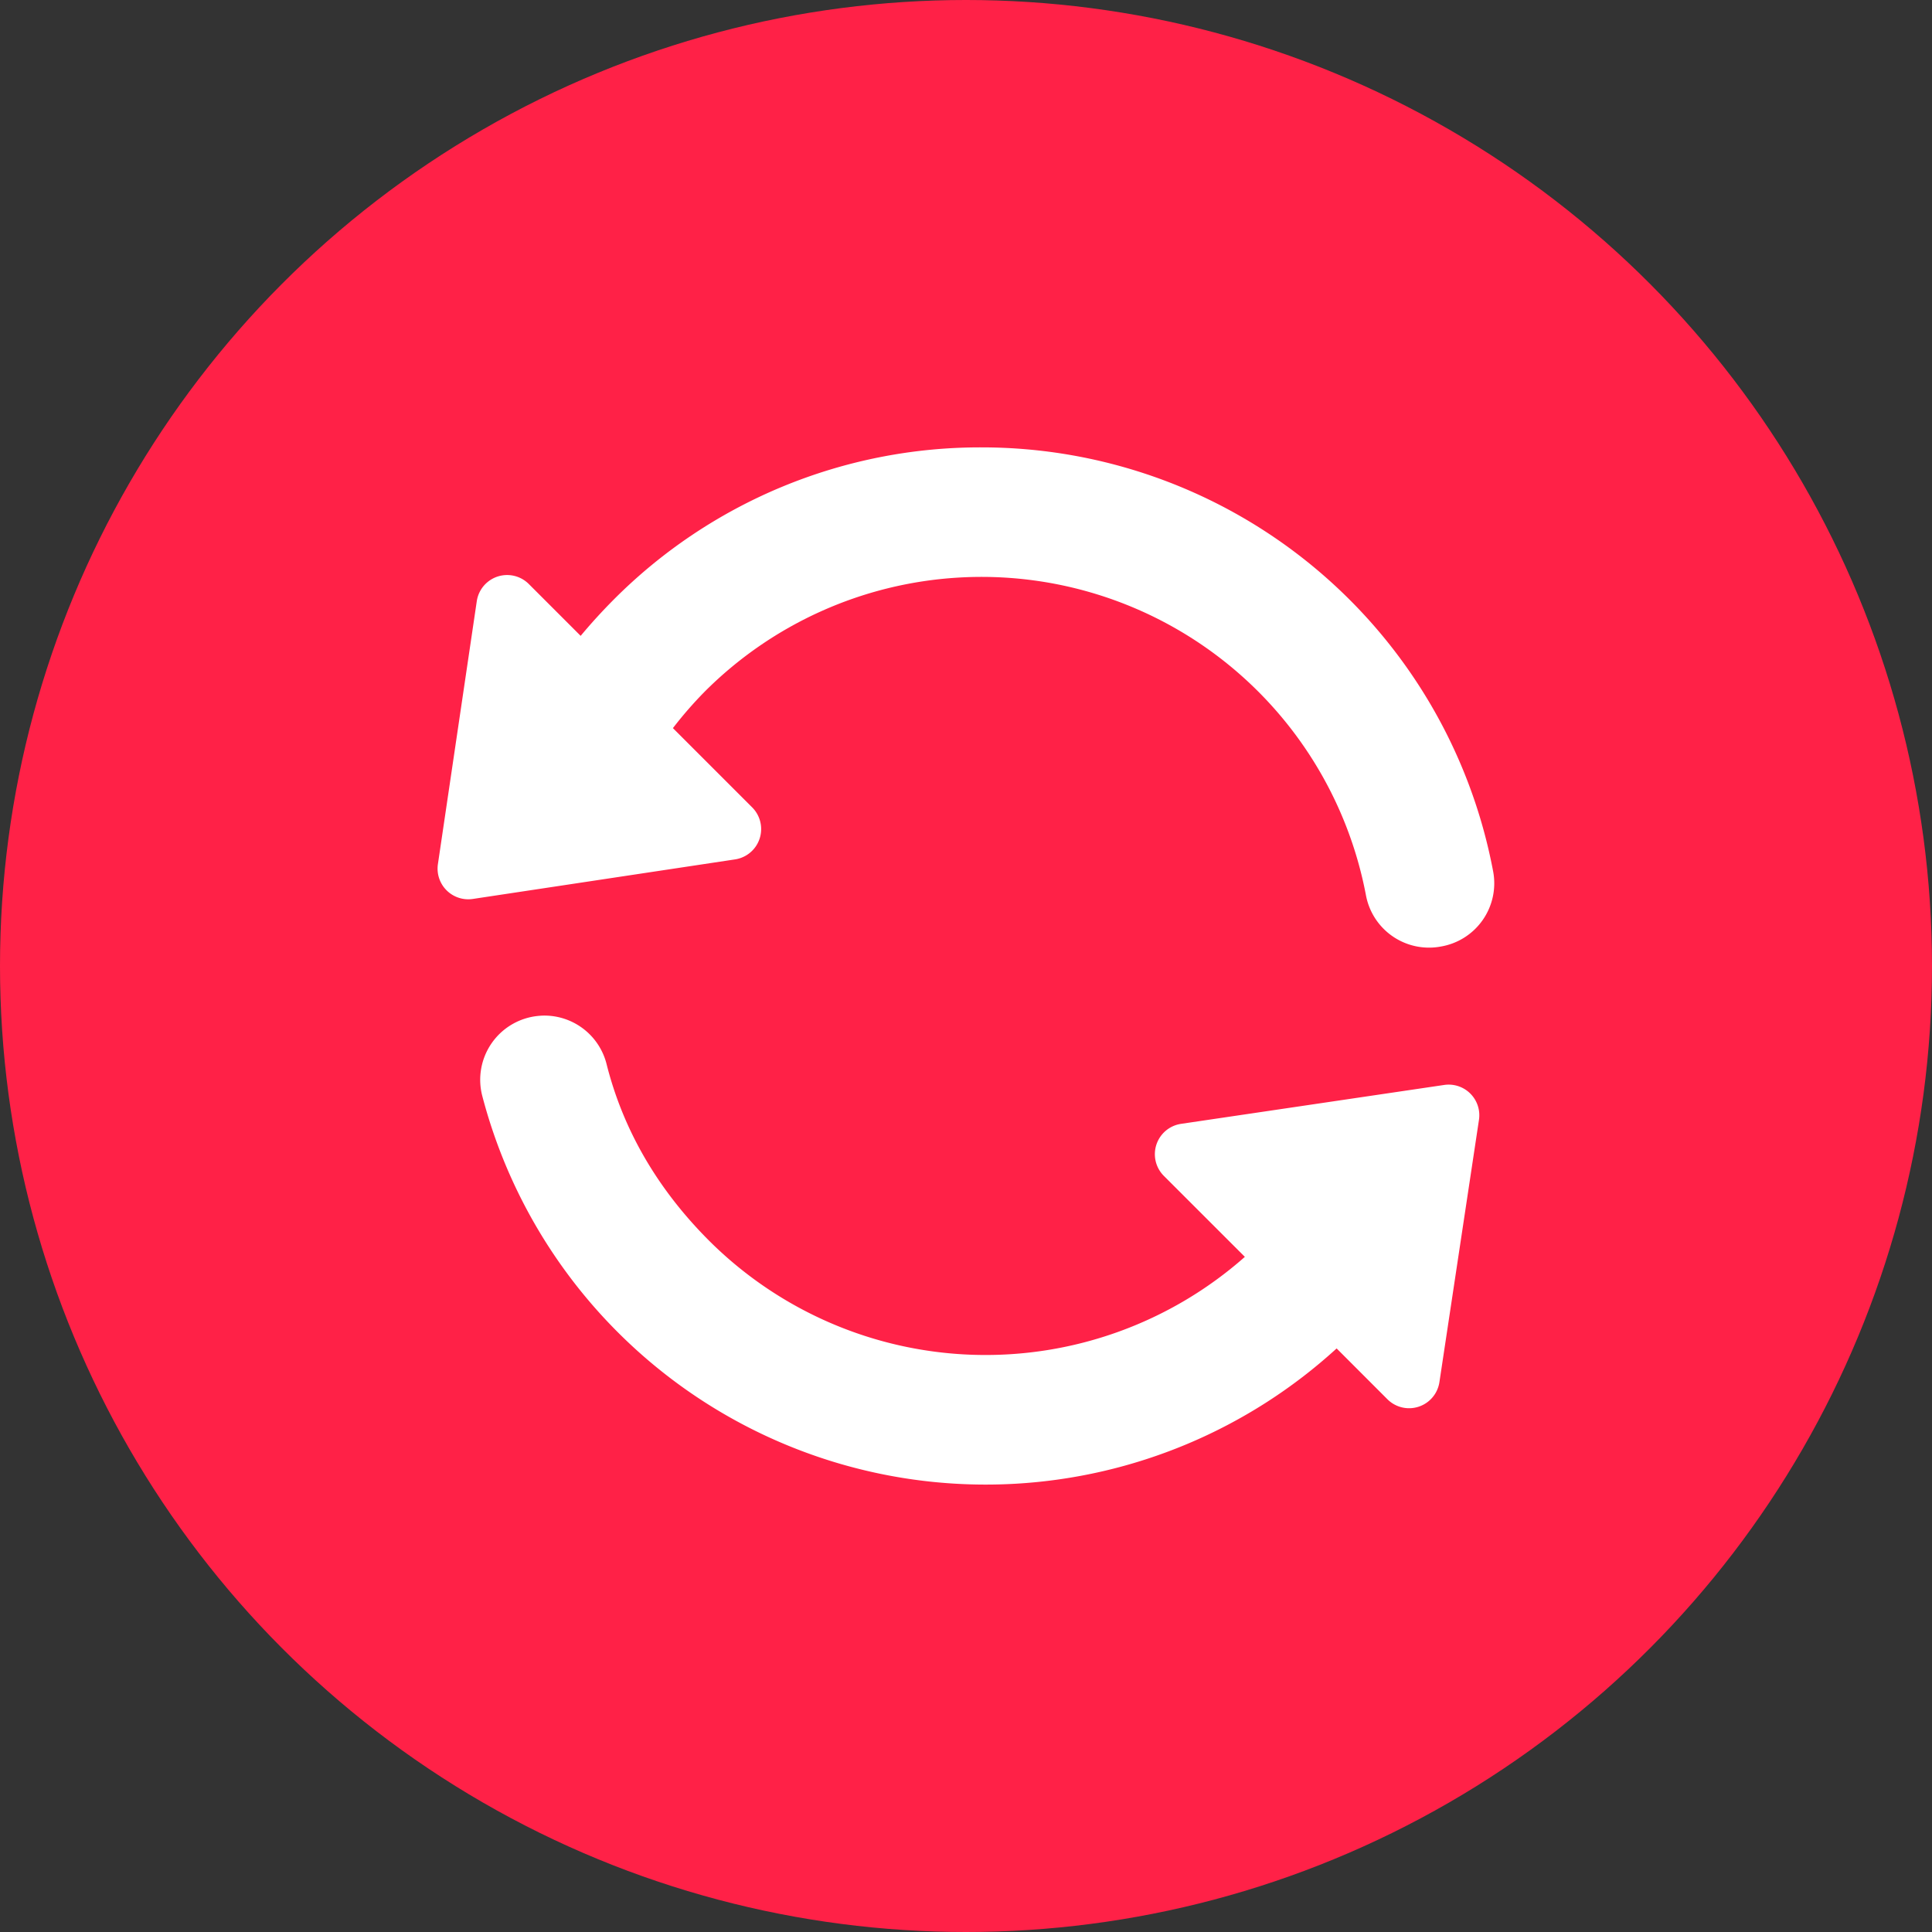 <svg height="512" viewBox="0 0 512 512" width="512" xmlns="http://www.w3.org/2000/svg"><rect x="0" y="0" width="512" height="512" fill="#333333" stroke="none"/><g id="Layer_2" data-name="Layer 2"><g id="refresh_"><circle id="background" cx="256" cy="256" fill="#ff2147" r="256"/><g fill="#fff"><path d="m381.73 250.86-.34.06a17 17 0 0 1 -19.39-13.62 103.7 103.7 0 0 0 -175.17-54.09 106.15 106.15 0 0 0 -8.5 9.75l21 21a8.13 8.13 0 0 1 -4.54 13.79l-69.49 10.48a8.13 8.13 0 0 1 -9.25-9.23l10.3-69.67a8.13 8.13 0 0 1 13.79-4.56l13.74 13.74q4.11-4.93 8.69-9.54a137 137 0 0 1 97.55-40.41 137.91 137.91 0 0 1 135.58 112.38 17 17 0 0 1 -13.97 19.92z"/><path d="m391.94 296.78-10.48 69.5a8.13 8.13 0 0 1 -13.79 4.53l-13.45-13.46a137.9 137.9 0 0 1 -226.41-66.91 17 17 0 0 1 14.92-21.22c.52-.05 1-.08 1.54-.08a17 17 0 0 1 16.48 12.86c4.39 17.42 13.48 33.1 27.15 46.78a103.77 103.77 0 0 0 142 4.3l-21.47-21.46a8.13 8.13 0 0 1 4.57-13.79l69.68-10.3a8.12 8.12 0 0 1 9.26 9.25z"/></g></g></g></svg>